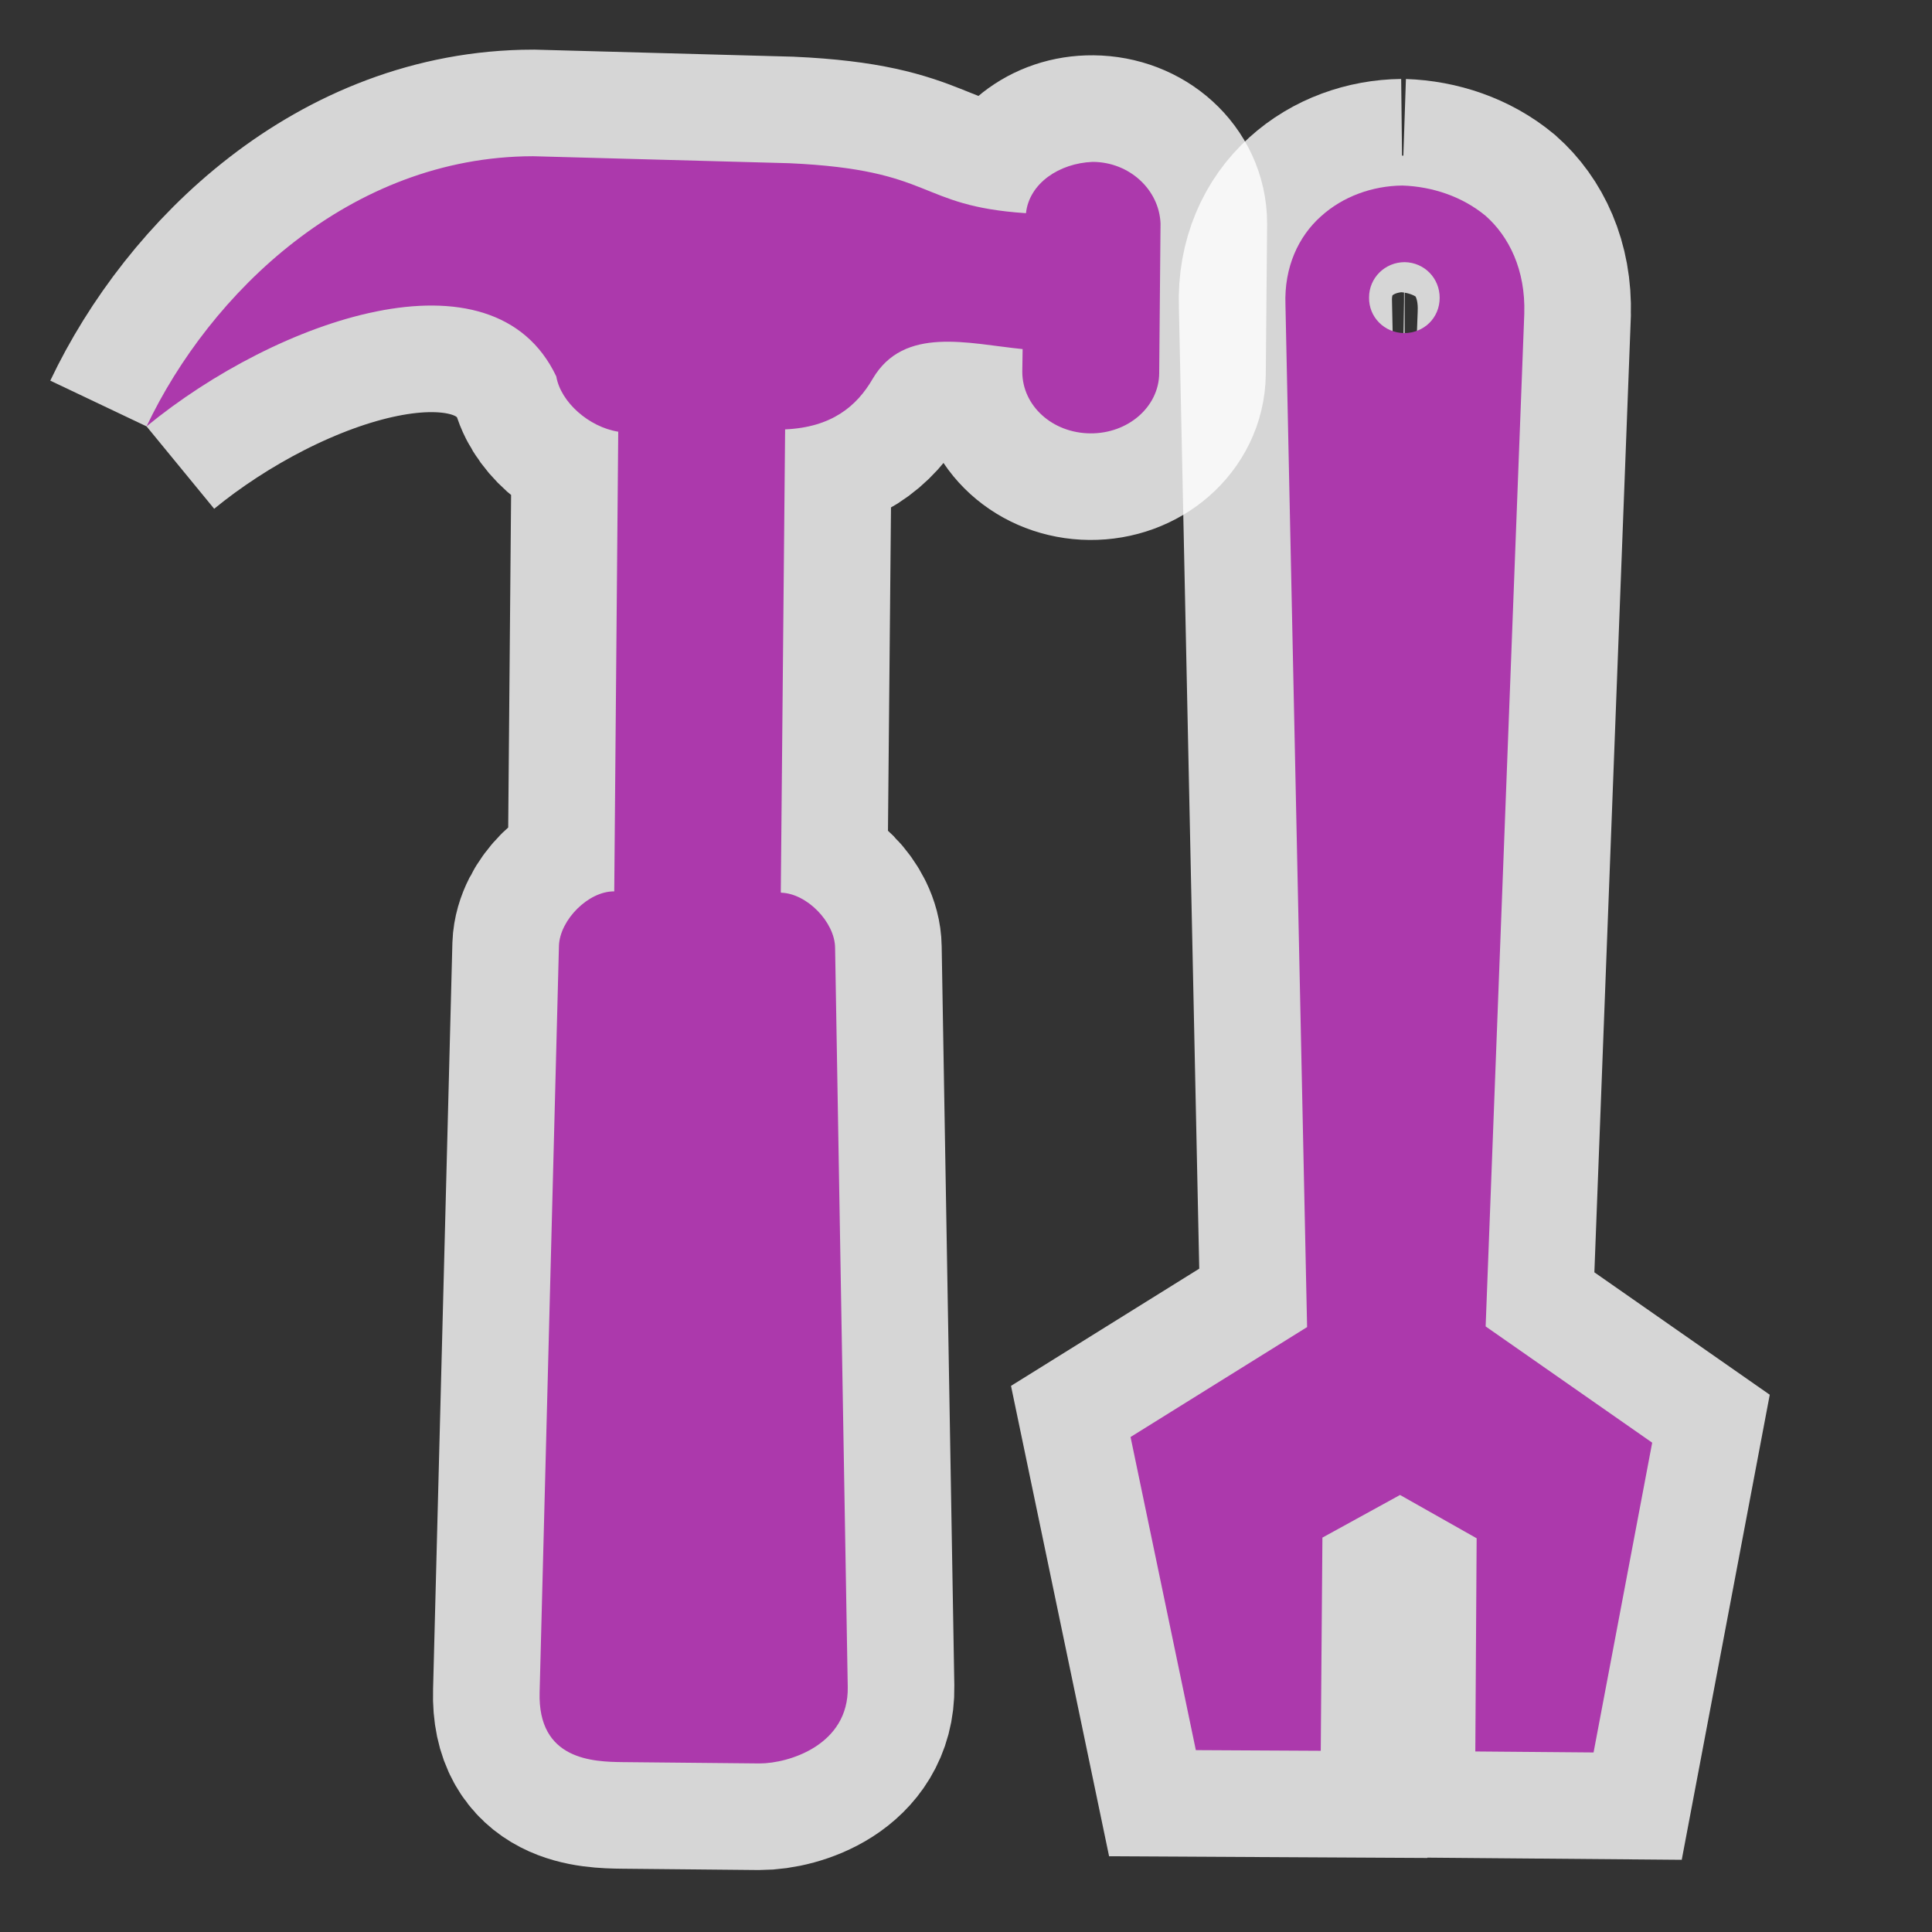 <?xml version="1.0" encoding="UTF-8" standalone="no"?>
<svg xmlns="http://www.w3.org/2000/svg" version="1.0" width="580" height="580">
 <rect width="100%" height="100%" fill="#333333" stroke="none"/>
 <path id="path4144-5" d="m421 55.7c-8.9.1-17.8 3.2-24.5 9.3-6.7 6-11 15.2-10.6 26.4l6.5 307-53 33 19.6 94 37.5.2c0-3.8.4-49 .5-64l23.3-12.8 23 13-.4 64 35.5.3 17.6-93-50-34.9 11.6-304 0-.1C458 81 453 71 446 64.8 439 59 430 56 421 55.7m.7 23c5.9.1 10.5 4.8 10.5 10.7 0 6-4.7 10.6-10.7 10.6-5.9-.1-10.6-4.8-10.5-10.7 0-5.9 4.8-10.6 10.7-10.6z" mix-blend-mode="normal" solid-color="#000000" opacity=".8" color-interpolation-filters="linearRGB" filter-gaussianBlur-deviation="0" color="#000000" image-rendering="auto" color-rendering="auto" stroke-width="64" isolation="auto" color-interpolation="sRGB" solid-opacity="1" fill="none" filter-blend-mode="normal" stroke="#ffffff" shape-rendering="auto"/>
 <path id="path5678-2" d="M44 128C83 96 148 73 167 113c1.3 7.7 9.8 15.2 18.6 16.6l-1.2 138c-7.7-.1-16.3 8.5-16.6 16.3L162 508c-.6 20.4 16 20.9 25 21l41 .4c8.9 0 26.8-5.6 26.5-22.9l-3.8-222c-.1-7.7-8.5-16.3-16.2-16.5 0 0 0-.1-.1-.1l1.3-139c13.9-.6 21.5-6.9 26.3-15.2 9.4-16 28.8-10.5 45-8.9l-.1 6.8c0 10.2 9 18.4 20.4 18.5 11.4.1 20.6-8 20.7-18l.4-45c0-10.2-9-18.4-20.4-18.5-10.3-.1-18.4 6.6-20 15.4C275 61.8 281 51 237 49L160 46.9C105 47 63 88 44 128" mix-blend-mode="normal" solid-color="#000000" opacity=".8" color-interpolation-filters="linearRGB" filter-gaussianBlur-deviation="0" color="#000000" image-rendering="auto" color-rendering="auto" stroke-width="64" isolation="auto" color-interpolation="sRGB" solid-opacity="1" fill="none" filter-blend-mode="normal" stroke="#ffffff" shape-rendering="auto"/>
 <path id="path4144" d="m421 55.7c-8.9.1-17.8 3.2-24.5 9.3-6.7 6-11 15.2-10.6 26.4l6.5 307-53 33 19.6 94 37.5.2c0-3.8.4-49 .5-64l23.3-12.8 23 13-.4 64 35.5.3 17.6-93-50-34.9 11.6-304 0-.1C458 81 453 71 446 64.8 439 59 430 56 421 55.7m.7 23c5.9.1 10.5 4.8 10.5 10.7 0 6-4.7 10.6-10.7 10.6-5.9-.1-10.6-4.8-10.5-10.7 0-5.9 4.8-10.6 10.7-10.6z" fill="#ac39ac"/>
 <path id="path5678" d="M44 128C83 96 148 73 167 113c1.3 7.7 9.8 15.2 18.6 16.6l-1.2 138c-7.7-.1-16.3 8.5-16.6 16.3L162 508c-.6 20.4 16 20.9 25 21l41 .4c8.9 0 26.8-5.6 26.5-22.9l-3.8-222c-.1-7.7-8.5-16.3-16.2-16.5 0 0 0-.1-.1-.1l1.3-139c13.9-.6 21.5-6.9 26.3-15.2 9.4-16 28.8-10.5 45-8.9l-.1 6.8c0 10.2 9 18.4 20.4 18.5 11.4.1 20.6-8 20.7-18l.4-45C348 56.9 339 48.6 328 48.6 318 49 309 55 308 64 275 61.8 281 51 237 49L160 46.9C105 47 63 88 44 128" fill="#ac39ac"/>
</svg>
